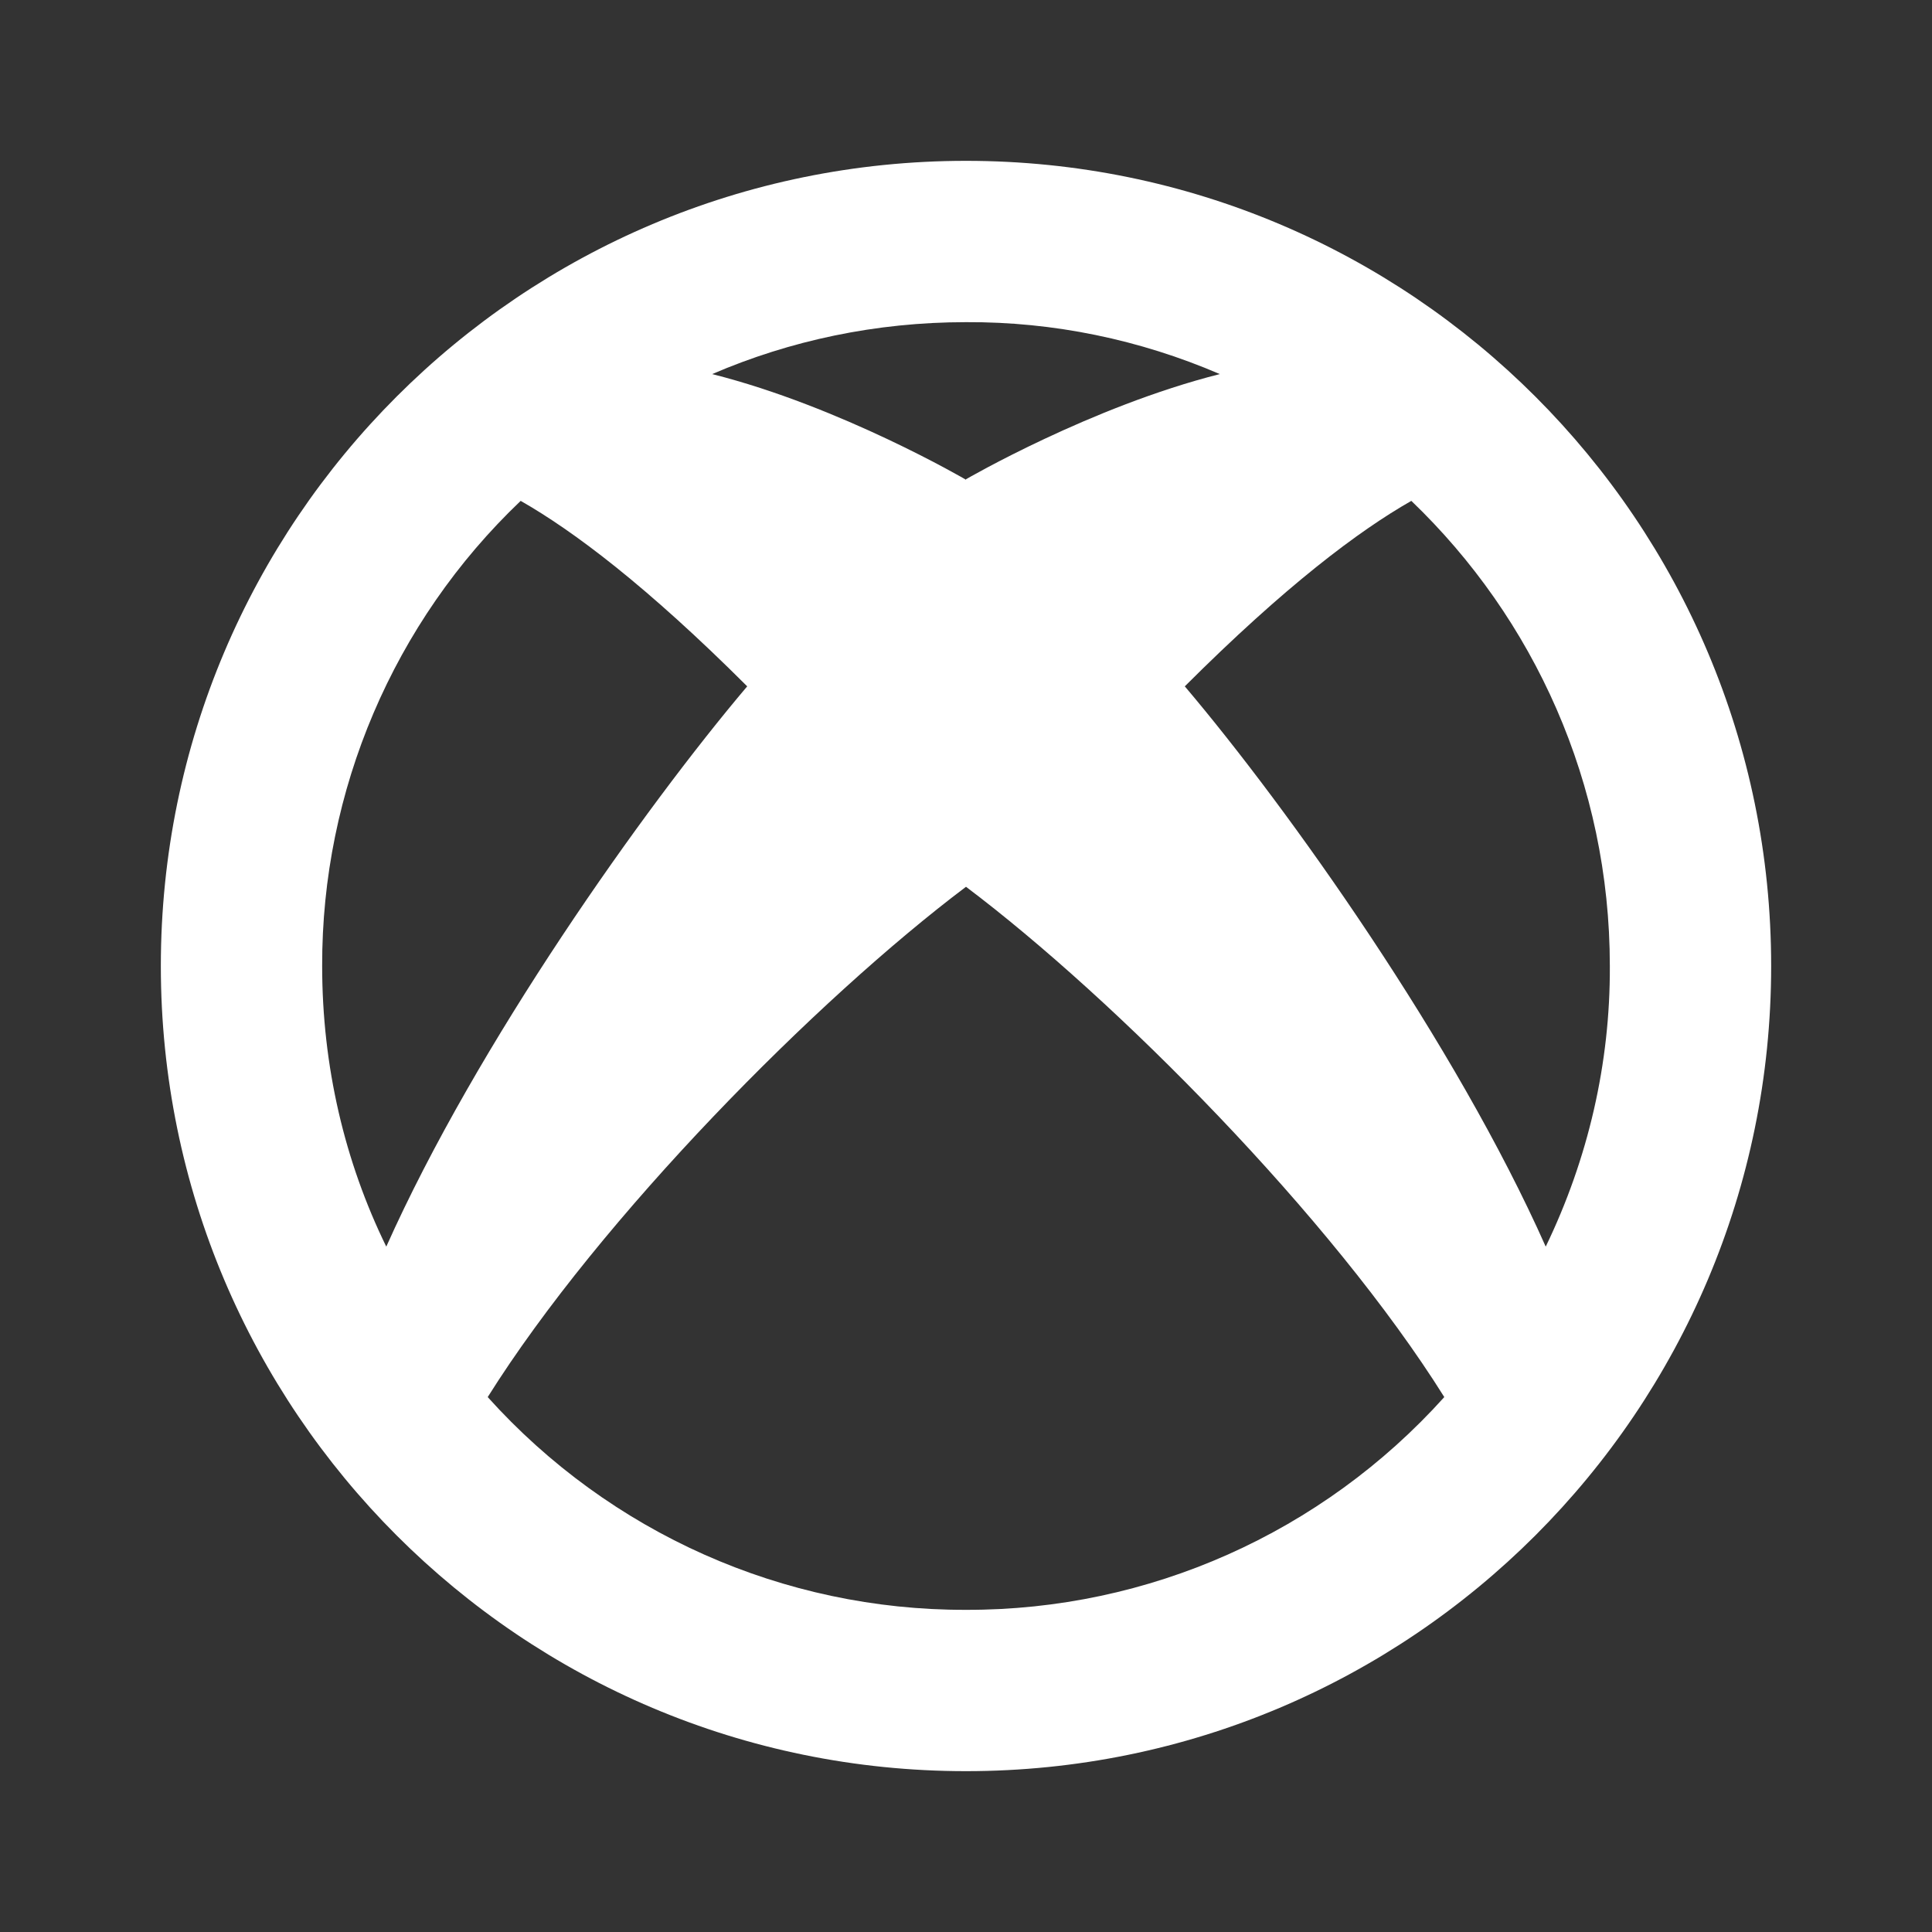 <?xml version="1.0" encoding="UTF-8"?>
<svg xmlns="http://www.w3.org/2000/svg" xmlns:xlink="http://www.w3.org/1999/xlink" width="16" height="16" viewBox="0 0 16 16" version="1.1">
<rect x="0" y="0" width="16" height="16" fill="#333333" stroke="none"/>
<g id="surface1">
<path style=" stroke:none;fill-rule:nonzero;fill:rgb(100%,100%,100%);fill-opacity:1;" d="M 3.199 10.324 C 3.949 8.645 5.332 6.695 6.188 5.684 C 5.355 4.852 4.746 4.395 4.312 4.148 C 3.258 5.152 2.664 6.547 2.668 8 C 2.668 8.832 2.855 9.621 3.199 10.324 Z M 5.898 3.098 C 6.965 3.367 8 3.973 8 3.973 L 8 3.969 C 8 3.969 9.035 3.367 10.102 3.098 C 9.438 2.812 8.723 2.664 8 2.668 C 7.254 2.668 6.543 2.82 5.898 3.098 Z M 11.688 4.148 C 11.254 4.395 10.645 4.852 9.812 5.684 C 10.672 6.699 12.055 8.645 12.801 10.324 C 13.152 9.598 13.336 8.805 13.332 8 C 13.332 6.488 12.703 5.121 11.688 4.148 Z M 11.961 11.57 C 11.027 10.078 9.234 8.273 8 7.344 C 6.766 8.273 4.973 10.082 4.039 11.57 C 5.051 12.695 6.488 13.336 8 13.332 C 9.512 13.336 10.949 12.695 11.961 11.57 Z M 8 14.668 C 4.316 14.668 1.332 11.684 1.332 8 C 1.332 4.316 4.316 1.332 8 1.332 C 11.684 1.332 14.668 4.316 14.668 8 C 14.668 11.684 11.684 14.668 8 14.668 Z M 8 14.668 "/>
</g>
</svg>
